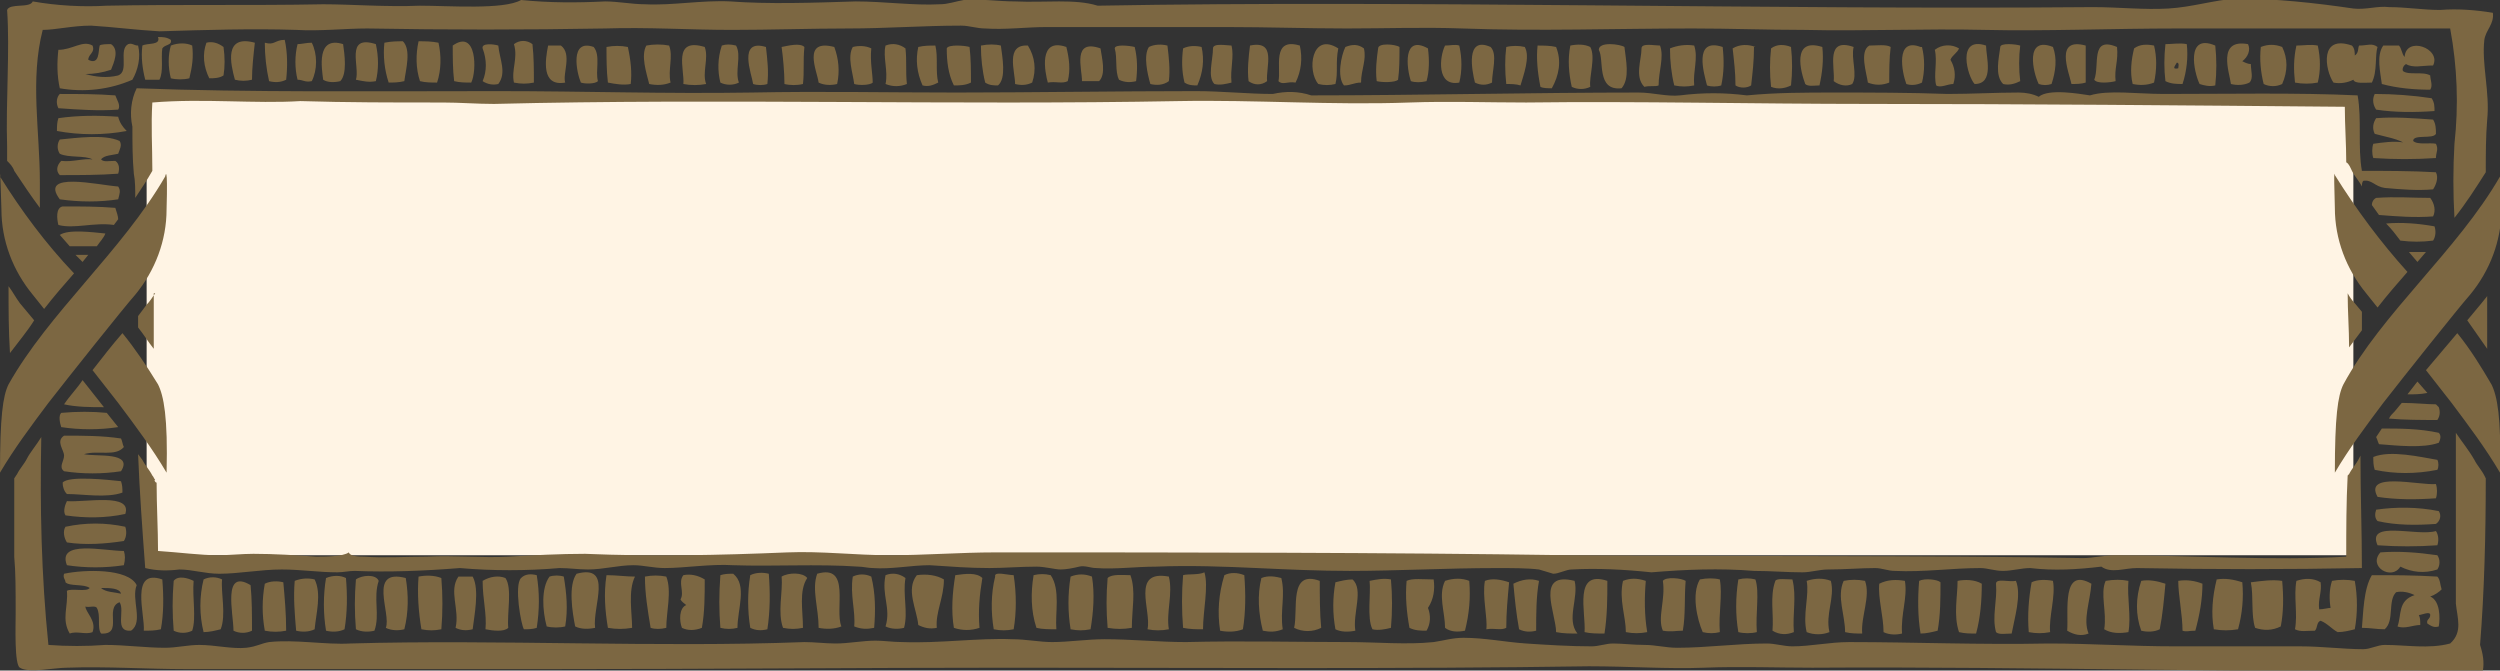 <?xml version="1.0" encoding="utf-8"?>
<!-- Generator: Adobe Illustrator 22.0.0, SVG Export Plug-In . SVG Version: 6.00 Build 0)  -->
<svg version="1.1" id="Layer_1" xmlns="http://www.w3.org/2000/svg" xmlns:xlink="http://www.w3.org/1999/xlink" x="0px" y="0px"
	 viewBox="0 0 175.6 47.1" style="enable-background:new 0 0 175.6 47.1;" xml:space="preserve">
<rect x="0" y="0" width="175.6" height="47.1" fill="#333333" stroke="none"/>
<style type="text/css">
	.st0{fill:#FFF4E4;}
	.st1{fill:#7C6742;}
</style>
<rect x="10.3" y="7" class="st0" width="155" height="32"/>
<path class="st1" d="M171.2,40.5c0.2,0.2,0.2,0.6,0.3,0.9c-0.2,0.2-0.5,0.4-0.8,0.5c0.7,0.3,0.7,1.5,0.6,2.1c-0.3,0.1-0.5,0-0.8-0.2
	c-0.1-0.3,0.2-0.3,0.2-0.6s-0.6,0-0.8,0c0.1,0.2,0.1,0.4,0.1,0.7c-0.5,0-1.1,0.3-1.6,0.1c0.3-0.8,0-1.8,1.2-2.2
	c-0.4-0.2-0.9-0.3-1.3-0.2c-0.6,0.6-0.1,2-0.8,2.6c-0.6,0-1-0.1-1.6-0.1c0.1-1,0.1-2.7,0.7-3.7C168.1,40.4,169.6,40.4,171.2,40.5
	 M165.2,3.2c0.2,0.2,0.2,0.5,0.2,0.7c0.3-0.2,0.2-0.5,0.3-0.7c0.6,0,0.9-0.2,1.3,0.1c-0.2,0.6,0,1.7-0.4,2.5c-0.5,0-1.2,0.1-1.3-0.2
	c-0.4,0.2-0.9,0.3-1.4,0.2C163.3,4.9,162.9,2.4,165.2,3.2 M173.3,22.5l1-1.2l0.4-0.5c0,1.2,0,2.4,0,3.7
	C174.2,23.8,173.8,23.2,173.3,22.5 M0.5,11.3c0-0.3,0-0.7,0-1c-0.1-3.2,0.2-6.7,0-9.6c0.2-0.5,1.6-0.1,1.8-0.6
	C4,0.4,5.8,0.5,7.5,0.4c4.9-0.1,10.2,0,15.2-0.1c2,0,4.4,0.2,6.8,0.1c2,0,5.9,0.3,7.1-0.4c2,0.2,3.9,0.2,5.9,0.1
	c0.9,0,1.9,0.2,2.8,0.2c1.9,0.1,4-0.3,6-0.2c2.7,0.2,5.7,0.1,8.8,0c2,0,4.1,0.3,5.9,0.2c0.6,0,1.1-0.2,1.7-0.3
	c1.1-0.1,2.4,0.1,3.6,0.1c2.1,0.1,4.2-0.2,5.8,0.3c22-0.4,47.1,0.3,69.9,0.1c1.8,0,3.6,0.2,5.3,0.1s3.2-0.6,4.8-0.7
	c2.7,0,5.5,0.3,8.2,0.7c0.9,0.1,1.7-0.2,2.5-0.1c1.2,0,2.4,0.2,3.6,0.2c1.2-0.1,2.5,0,3.7,0.2c0.1,0.8-0.5,1.2-0.6,1.9
	c-0.2,1.7,0.4,3.7,0.2,5.6c-0.1,1.2-0.1,2.4-0.1,3.7c-0.7,1.1-1.4,2.2-2.2,3.2c-0.1-1.7-0.1-3.5,0-5.2c0.3-2.7,0.2-5.4-0.3-8.1
	c-6.4,0-12.8,0-19.1,0c-4.7,0-9.4,0.2-13.6,0.1s-8.5,0.1-12.7,0c-2.6,0-5.2-0.1-7.8-0.1c-5.4,0-10.8,0.2-16.2,0
	c-2.7-0.1-5.4,0-8.1,0S89,1.9,86.2,1.9c-4.3,0-8.9,0-12.7,0c-1.4,0-2.9,0.2-4.3,0.1c-0.6,0-1.1-0.2-1.7-0.2c-2.6,0-5.3,0.2-7.9,0.2
	s-5.5,0.1-8.2,0.1c-3,0-5.9-0.2-8.9-0.1c-5.6,0.1-11.2,0.1-16.7,0c-1.6,0-3.3,0.2-5,0.1c-3.1-0.1-6.3,0-9.6,0.1
	C9.5,2.1,8,1.9,6.4,1.8C5.1,1.8,3.9,2.1,3,2.1C2.1,5.6,2.8,9.2,2.8,12.8c0,0.6,0,1.2,0,1.8C2.2,13.8,1.6,12.9,1,12
	C0.9,11.7,0.7,11.5,0.5,11.3 M0.7,24.8c-0.1-1.6-0.1-3.1-0.1-4.7c0.3,0.4,0.5,0.8,0.8,1.2l1,1.2C1.9,23.3,1.3,24,0.7,24.8
	 M172.5,42.4c0-4,0-8,0-12c0.4,0.6,0.9,1.2,1.3,1.9c0.2,0.4,0.5,0.7,0.7,1.1l0.1,0.2c0,4-0.1,7.9-0.4,11.7c0.2,0.6,0.3,1.2,0.2,1.8
	c-15.5,0.2-31.7-0.3-47.1-0.2c-2.5,0-5.1-0.1-7.6,0s-5.3-0.1-8.1-0.1c-13.1,0.2-27.2,0.1-40.7,0.1c-10.4,0-21.3,0.1-32.5,0.1
	c-8.4,0-16.8,0-25.3,0c-2.8,0-5.6-0.2-8.4-0.1c-0.9,0-2.7,0.4-3.3,0c-0.4-0.2-0.3-3-0.3-3.8c0-1.7,0-2.9-0.1-4c0-2,0-3.8,0-5.5l0,0
	l0.2-0.3c0.2-0.4,0.5-0.7,0.7-1.1s0.7-1,1-1.5c-0.1,4.9,0,9.7,0.5,14.6c1.3,0.1,2.7,0.1,4,0c1.4,0,2.8,0.2,4.2,0.2
	c0.8,0,1.6-0.2,2.4-0.2c1.1,0,2.3,0.3,3.3,0.2c0.8-0.1,1-0.3,1.6-0.4c1.8-0.2,4,0.2,5.7,0.1c10.4-0.3,21.5,0.3,31.9-0.1
	c0.7,0,1.5,0.1,2.2,0.1c0.9,0,1.9-0.2,2.8-0.2c0.6,0,1.2,0.1,1.9,0.1c2.6,0.1,5.3-0.3,7.7-0.2c1,0,1.9,0.2,2.8,0.2
	c1.2,0,2.4-0.2,3.7-0.2c1.9,0,3.8,0.2,5.7,0.2c3.9-0.1,7.8,0,11.4,0c2,0,4.1,0.2,6,0c0.7-0.1,1.3-0.3,2.1-0.3c1.5,0,2.9,0.3,4.4,0.4
	s3.1,0.2,4.6,0.2c0.5,0,1-0.2,1.5-0.2c0.7,0,1.4,0.1,2.2,0.1s1.5,0.2,2.3,0.2c2.1,0,4.2-0.3,6.3-0.3c0.6,0,1.2,0.2,1.8,0.2
	c1.3,0,2.6-0.3,4-0.3c4.5,0,9.1,0.2,14,0.1c3,0,5.8,0.2,8.9,0.2s5.9,0,8.8,0c1.5,0,3,0.2,4.4,0.2c0.5,0,1-0.3,1.5-0.3
	c1.5,0,3.1,0.3,4.6-0.1C173,44.4,172.6,43.4,172.5,42.4 M141.6,40.8c0.4,1-0.1,2.6-0.3,3.7c-0.4,0-0.9,0.1-1.1-0.1
	c-0.3-1.1,0.1-2.2,0-3.4C140.2,40.6,141.1,40.9,141.6,40.8 M19.9,40.9c0.1,1.1,0.2,2.2,0.2,3.4c-0.5,0.1-1,0.1-1.5,0
	c-0.2-1.1-0.2-2.2,0-3.3C19,40.8,19.5,40.8,19.9,40.9 M160.3,40.8c0.1,1.1,0.1,2.2-0.1,3.2c-0.6,0.3-1.2,0.3-1.8,0.1
	c-0.3-0.9-0.1-2.2-0.3-3.2C158.9,40.8,159.6,40.7,160.3,40.8 M154.7,41c0,1.1-0.2,2.2-0.5,3.3c-0.5,0-0.6,0.1-0.9,0
	c0-1.1-0.3-2.5-0.3-3.5C153.6,40.7,154.2,40.8,154.7,41 M152.1,41c-0.1,1.1-0.2,2.2-0.4,3.2c-0.4,0.2-0.9,0.2-1.3,0.1
	c-0.4-1.1-0.4-2.3,0-3.5C150.9,40.7,151.5,40.8,152.1,41 M149.5,40.8c-0.1,1.2,0.2,2.5,0,3.6c-0.6,0.1-1.2,0.1-1.7-0.2
	c0.2-1.2-0.3-2.5,0.1-3.4C148.5,40.7,149,40.7,149.5,40.8 M144.2,40.8c0.2,1.1-0.3,2.5-0.2,3.6c-0.5,0.1-1,0.1-1.5,0
	c-0.1-1.2,0-2.4,0.2-3.5C143.1,40.7,143.7,40.7,144.2,40.8 M17.6,41.1c0.1,1,0.1,2.1,0.1,3.2c-0.4,0.2-0.9,0.2-1.3,0
	C16.4,43.1,15.6,39.9,17.6,41.1 M163,40.9c0.1,0.7-0.2,1.2-0.1,1.9c0.3,0,0.6-0.1,0.8-0.1c-0.1-0.6-0.1-1.3,0.1-1.9
	c0.5-0.1,1.1-0.1,1.6,0c0.2,1.1,0.2,2.3,0,3.4c-0.4,0.1-0.8,0.2-1.2,0.2c-0.4-0.2-0.7-0.6-1.2-0.8c-0.3,0.1-0.2,0.5-0.4,0.7
	c-0.6,0-1,0.1-1.4-0.1c0.2-1.1-0.1-2.3,0.1-3.4C161.9,40.6,162.5,40.6,163,40.9 M157.5,40.9c0.1,1.1,0,2.2-0.3,3.3
	c-0.6,0.1-1.1,0.1-1.7,0c-0.2-1.1-0.1-2.3,0.2-3.5C156.3,40.6,156.9,40.7,157.5,40.9 M146.9,41c-0.1,1.3-0.6,2.5-0.2,3.5
	c-0.5,0.2-1,0.1-1.5-0.2C145.3,42.9,144.8,39.8,146.9,41 M139.2,41c0,1.2-0.1,2.4-0.4,3.5c-0.4,0-0.8,0-1.2-0.1
	c-0.4-1.2-0.1-2.5-0.1-3.6C138,40.7,138.7,40.7,139.2,41 M136.3,40.9c0,1.1,0,2.3-0.2,3.4c-0.4,0.1-0.8,0.2-1.2,0.2
	c-0.2-1.2-0.2-2.5-0.1-3.7C135.2,40.6,136.1,40.7,136.3,40.9 M133.8,40.8c0.2,1.2-0.3,2.3-0.2,3.7c-0.4,0.1-0.9,0.1-1.3-0.1
	c0-1.1-0.4-2.4-0.3-3.4C132.6,40.7,133.2,40.7,133.8,40.8 M131,40.8c0.4,1.1-0.3,2.5-0.2,3.7c-0.4,0-0.8,0-1.2-0.1
	c0-1.2-0.6-2.5-0.1-3.6C130,40.7,130.5,40.7,131,40.8 M125.9,40.7c0.3,1.2,0,2.4,0.1,3.7c-0.5,0.2-1,0.2-1.5-0.1
	c0.1-1.2-0.2-2.4,0.2-3.5C124.8,40.6,125.5,40.7,125.9,40.7 M110.6,40.8c0.3,1.2-0.6,2.7,0.2,3.7c-0.5,0-1,0-1.5-0.1
	C109.3,43.1,107.8,40.1,110.6,40.8 M108.1,40.8c-0.2,1.1-0.2,2.3-0.2,3.5c-0.4,0.1-0.8,0.1-1.2-0.1c-0.2-1.1-0.3-2.1-0.4-3.2
	C106.9,40.7,107.5,40.6,108.1,40.8 M106,40.9c-0.1,1.1-0.2,2.1-0.2,3.2c-0.4,0.2-0.8,0-1.4,0.1c0.1-0.8-0.3-2.3-0.1-3.4
	C104.8,40.6,105.4,40.7,106,40.9 M100.7,40.7c0.1,0.7,0,1.4-0.4,2c0.2,0.5,0.2,1.1-0.1,1.6c-0.4,0-0.8,0-1.2-0.2
	c-0.2-1.1-0.3-2.2-0.2-3.3C99.2,40.6,100,40.7,100.7,40.7 M95,40.7c0.8,0.7,0,2.4,0.2,3.6c-0.5,0.1-1,0.1-1.4-0.1
	c-0.2-1.1-0.2-2.2,0-3.3C94.2,40.8,94.6,40.7,95,40.7 M128.6,40.8c0.3,1.2-0.4,2.3-0.1,3.6c-0.5,0.2-1.1,0.2-1.6,0
	c-0.3-1.2,0.2-2.6,0-3.6C127.5,40.6,128.1,40.6,128.6,40.8 M123.3,40.7c0.3,0.9,0,2.4,0.1,3.7c-0.4,0.1-0.9,0.1-1.3,0
	c-0.2-1.2-0.2-2.4,0-3.7C122.5,40.6,122.9,40.6,123.3,40.7 M120.8,40.7c0.2,1.1-0.1,2.4,0,3.7c-0.4,0.1-0.8,0.1-1.2,0
	c-0.4-0.9-0.8-2.7-0.2-3.7C119.9,40.6,120.4,40.6,120.8,40.7 M118.4,40.8c-0.1,1.2,0,2.4-0.2,3.5c-0.5,0-0.8,0.1-1.4,0
	c-0.4-0.9,0.2-2.2,0-3.5C117,40.5,118.1,40.6,118.4,40.8 M115.6,40.8c-0.1,1.2-0.1,2.4,0.1,3.6c-0.5,0.1-1,0.1-1.5,0
	c0-1.1-0.5-2.3-0.2-3.6C114.5,40.6,115,40.6,115.6,40.8 M112.9,40.8c0,1.2,0,2.4-0.2,3.7c-0.5,0-1,0-1.4-0.1
	C111.4,43,110.5,40,112.9,40.8 M103.2,40.8c0.1,1.2,0,2.3-0.3,3.5c-0.5,0.1-1,0.1-1.4-0.2c0-1.1-0.5-2.3,0-3.3
	C102.1,40.6,102.7,40.6,103.2,40.8 M97.7,40.7c0.1,1.1,0.1,2.3,0,3.4c-0.4,0.1-0.9,0.2-1.3,0.1c-0.4-0.8-0.1-2.5-0.2-3.4
	C96.7,40.7,97.2,40.6,97.7,40.7 M92.7,40.8c0,1,0,2.3,0.1,3.3c-0.6,0.3-1.3,0.3-1.9,0C91.2,42.8,90.5,40,92.7,40.8 M22.1,40.7
	c0.5,1,0.1,2.4,0,3.5c-0.4,0.2-0.9,0.2-1.3,0.1c-0.1-1.2-0.2-2.3-0.1-3.5C21.2,40.6,21.7,40.6,22.1,40.7 M15.6,40.7
	c-0.1,0.9,0.3,2.5-0.1,3.5c-0.4,0.1-0.8,0.2-1.2,0.2c-0.3-1.2-0.3-2.5,0-3.7C14.7,40.5,15.2,40.5,15.6,40.7 M13.6,40.8
	c-0.1,1.2,0.2,2.6-0.1,3.5c-0.4,0.2-0.9,0.2-1.3,0c-0.1-1.2-0.1-2.3,0-3.5C12.5,40.4,13.2,40.6,13.6,40.8 M11.4,40.7
	c0.1,1.2,0.1,2.4-0.1,3.5c-0.4,0.1-0.8,0.1-1.2,0.1C10.2,43.2,9.1,39.9,11.4,40.7 M90,40.6c0.3,1.2-0.1,2.3,0.1,3.6
	c-0.5,0.2-0.9,0.2-1.4,0.1c-0.3-1.2-0.4-2.5-0.1-3.7C89.1,40.4,89.6,40.5,90,40.6 M44.6,40.5c-0.5,1-0.2,2.6-0.2,3.6
	c-0.6,0.1-1.1,0.1-1.7,0c-0.2-1.2-0.3-2.4-0.1-3.7C43.3,40.4,44,40.5,44.6,40.5 M35.7,44.1c-0.3,0.3-1.1,0.2-1.6,0.1
	c0.1-1.1-0.2-2.1-0.2-3.4c0.5-0.3,1.1-0.4,1.6-0.2C36,41.3,35.6,43.1,35.7,44.1 M33.2,40.5c0.5,0.9,0.1,2.8,0,3.7
	c-0.4,0.1-0.8,0.1-1.2-0.1c0.3-1.3-0.5-2.6,0.2-3.6C32.5,40.5,32.8,40.5,33.2,40.5 M28.5,40.6c0.2,1.2,0.2,2.4-0.1,3.6
	c-0.4,0.1-0.9,0.1-1.3-0.1C27.5,43.1,25.8,39.9,28.5,40.6 M82.1,40.5c0.3,1.2-0.2,2.5,0,3.7c-0.5,0.1-1,0.1-1.5,0
	C80.9,42.9,79.4,40,82.1,40.5 M79.4,40.4c0.4,1.1,0.1,2.4,0.1,3.7c-0.6,0.1-1.1,0.1-1.7,0c-0.1-1.2-0.1-2.3,0-3.5
	C78.1,40.3,78.9,40.4,79.4,40.4 M49.5,40.7c0,1.1,0,2.3-0.2,3.4c-0.5,0.2-1,0.2-1.4,0c-0.2-0.5-0.2-1.4,0.3-1.6
	c-0.1-0.1-0.3-0.2-0.4-0.4c0.3-0.5-0.2-1.2,0.2-1.7C48.5,40.3,49,40.4,49.5,40.7 M46.8,40.5c0.4,1,0,2.5,0,3.6
	c-0.4,0.1-0.8,0.1-1.1,0c-0.2-1.2-0.4-2.4-0.4-3.6C45.8,40.4,46.3,40.4,46.8,40.5 M39.6,40.5c0.2,1.2,0.3,2.3,0.1,3.5
	c-0.4,0.1-0.9,0.1-1.3,0c-0.3-1.1-0.4-2.7,0.2-3.5C38.9,40.4,39.3,40.4,39.6,40.5 M31,40.6c0.1,1.2,0.1,2.4,0,3.6
	c-0.5,0.1-0.9,0.1-1.4,0c-0.2-1.2-0.3-2.5-0.2-3.7C29.9,40.4,30.5,40.4,31,40.6 M26.3,44.3c-0.4,0.1-0.9,0.1-1.3-0.1
	c-0.1-1.2-0.1-2.3,0-3.5c0.4-0.3,1.4-0.4,1.6,0.1C26.2,42,26.7,43.2,26.3,44.3 M24.3,40.6c0.1,1.2,0.1,2.4-0.1,3.6
	c-0.4,0.2-0.9,0.2-1.3,0.1c-0.2-1.2-0.2-2.5,0-3.7C23.4,40.4,23.9,40.4,24.3,40.6 M76.7,40.5c0.2,1.2,0.1,2.5-0.1,3.7
	c-0.5,0.1-0.9,0.1-1.4,0c-0.2-1.2-0.2-2.5,0-3.7C75.7,40.3,76.2,40.3,76.7,40.5 M73.8,40.4c0.7,1,0.3,2.7,0.4,3.8
	c-0.5,0-1,0-1.4-0.1c-0.4-1.2-0.4-2.5-0.2-3.7C73,40.3,73.4,40.3,73.8,40.4 M71.2,40.4c0.2,1.3,0.2,2.6,0,3.8
	c-0.5,0.1-0.9,0.1-1.4,0c-0.2-1.2-0.2-2.5,0.1-3.7C69.8,40.1,70.8,40.4,71.2,40.4 M69,40.6c-0.2,1.2-0.3,2.3-0.2,3.5
	c-0.6,0.2-1.2,0.2-1.8,0c-0.2-1.2-0.1-2.5,0.1-3.7C67.8,40.3,68.6,40.2,69,40.6 M61.2,40.5c0.3,1.2,0.3,2.4,0.2,3.6
	c-0.5,0.1-0.9,0.1-1.4-0.1c0.1-1.1-0.3-2.2-0.1-3.5C60.3,40.3,60.8,40.3,61.2,40.5 M51.5,40.3c1,0.8,0.3,2.5,0.3,3.8
	c-0.4,0.1-0.8,0.1-1.2,0c-0.1-1.2-0.1-2.4,0-3.7C50.9,40.3,51.2,40.3,51.5,40.3 M37.7,40.4c0.2,1.2,0.2,2.4,0,3.7
	c-0.3,0.1-0.6,0.1-0.9,0.1c-0.2-0.3-0.7-3.1-0.2-3.6C36.9,40.3,37.3,40.3,37.7,40.4 M87.4,40.4c0.1,1.3,0.1,2.6-0.1,3.8
	c-0.5,0.2-1.1,0.2-1.6,0.1c-0.2-1.3-0.1-2.6,0.3-3.9C86.4,40.2,86.9,40.2,87.4,40.4 M84.6,40.2c0.3,1-0.1,2.7-0.1,4
	c-0.5,0-0.9,0-1.4-0.1c-0.1-1.2-0.1-2.5,0-3.7C83.4,40.3,84.2,40.4,84.6,40.2 M66.3,40.7c0,1.3-0.6,2.3-0.5,3.4
	c-0.5,0.1-0.9,0-1.3-0.2c-0.1-1.1-0.9-2.5-0.1-3.5C65.1,40.3,65.8,40.4,66.3,40.7 M63.6,40.6c-0.2,1.2,0.2,2.4-0.1,3.5
	c-0.4,0.1-0.9,0.1-1.3-0.1c0.4-1.3-0.3-2.2,0-3.6C62.7,40.2,63.2,40.3,63.6,40.6 M56.7,40.6c-0.6,0.9-0.3,2.3-0.3,3.5
	c-0.5,0.1-0.9,0.1-1.4,0c-0.4-1.1,0-2.5-0.1-3.6C55.4,40.2,56.4,40.2,56.7,40.6 M54,40.3c0.1,1.3,0.1,2.6-0.1,3.9
	c-0.4,0.1-0.8,0.1-1.2-0.1c-0.2-1.2-0.2-2.5,0-3.7C53.1,40.2,53.6,40.2,54,40.3 M59.1,44c-0.5,0.2-1.1,0.2-1.6,0.1
	c0-1.4-0.5-2.7-0.1-3.8C59.8,39.6,58.6,42.8,59.1,44 M41.8,44.1c-0.5,0.1-1,0.1-1.4-0.1c-0.2-1-0.5-2.9,0.1-3.7
	C43.1,39.6,41.6,42.6,41.8,44.1 M9.6,41.1c-0.4,1,0.5,2.6-0.4,3.2c-1.2,0.1-0.4-1.4-0.8-2c-1.1,0.4,0.3,2.3-1.3,2.2
	c-0.3-0.4,0-1.3-0.3-1.8c-0.1-0.2-0.6,0-0.8-0.1c0,0.4,0.8,1,0.5,1.8c-0.5,0.2-1.1-0.1-1.6,0.1c-0.6-1-0.1-1.9-0.2-3
	c0.3-0.2,1.4,0.1,1.6-0.2c-0.4-0.3-1.4-0.1-1.7-0.4c0-0.2-0.2-0.3-0.1-0.6C5.9,40,9,39.9,9.6,41.1 M8.5,41.7
	c-0.1-0.4-0.8-0.4-1.4-0.4C7.4,41.6,8.1,41.6,8.5,41.7 M171.2,39c0.2,0.3,0.2,0.7,0,1c-0.9,0.3-1.8,0.2-2.6-0.2c-0.6,1-2.3,0-1.4-1
	C168.5,38.7,169.8,38.8,171.2,39 M8.7,38.7c0.1,0.3,0.1,0.6,0,1c-1.3,0.2-2.7,0.2-4,0C4,37.9,7.3,38.7,8.7,38.7 M171.1,37.3
	c0.2,0.3,0.2,0.7,0.1,1c-1.4,0.1-2.8,0.1-4.2,0C166.2,36.5,169.8,37.7,171.1,37.3 M8.8,37c0.1,0.3,0.1,0.7-0.1,1
	c-1.3,0.2-2.7,0.3-4,0.1c-0.2-0.3-0.3-0.8-0.1-1.1C6,36.7,7.4,36.7,8.8,37 M171.3,35.9c0.2,0.3,0.1,0.7-0.2,0.9
	c-1.4,0.1-2.8,0.1-4.1-0.2c-0.2-0.2-0.2-0.5-0.1-0.8C168.3,35.6,169.8,35.6,171.3,35.9 M8.8,36.1c-1.4,0.3-2.8,0.3-4.2,0.1
	c-0.2-0.3,0-0.8,0.1-1C6,35.3,9.3,34.6,8.8,36.1 M171.1,34c0.1,0.3,0.1,0.7,0,1c-1.4,0.1-2.8,0.1-4.1-0.1
	C166,33.1,169.9,34.1,171.1,34 M8.5,33.8c0.1,0.3,0.1,0.5,0.1,0.8c-1.1,0.4-2.8,0.1-3.9,0.1c-0.2-0.2-0.3-0.5-0.3-0.8
	C4.8,33.4,7.6,33.7,8.5,33.8 M171.2,32.3c0.1,0.2,0.1,0.5,0,0.7c-1.5,0.3-3,0.3-4.4,0c-0.1-0.3-0.1-0.6-0.1-0.9
	C167.9,31.6,170,32.1,171.2,32.3 M8.5,30.8c0.1,0.2,0.1,0.4,0.2,0.6c-0.6,0.7-1.8,0.2-2.8,0.5c0.8,0.2,3.5-0.2,2.6,1.2
	c-1.3,0.2-2.7,0.2-4,0c-0.4-0.3,0-0.7,0-1.1s-0.6-1,0-1.4C5.8,30.6,7.2,30.6,8.5,30.8 M171.3,30.4c0.2,0.2,0.1,0.5,0,0.7
	c-1.1,0.4-2.9,0.2-4.2,0.1c-0.1-0.2-0.1-0.3-0.2-0.5l0.4-0.6C168.6,30.1,169.9,30.1,171.3,30.4 M8.3,30c-1.3,0.2-2.7,0.2-4,0
	c-0.1-0.3-0.2-0.8,0-1c1.1-0.1,2.2-0.1,3.2,0L8.3,30 M171.3,28.6c0.1,0.3,0.1,0.6-0.1,0.9c-1.1,0-2.3,0-3.4-0.1
	c0.1-0.2,0.2-0.3,0.4-0.5l0.5-0.6c0.9,0,1.8,0.1,2.4,0.1L171.3,28.6z M170.5,27.6c-0.5,0.1-0.9,0.1-1.4,0.1l0.7-0.9L170.5,27.6
	 M7.3,28.6c-0.9,0-1.9,0-2.8-0.2c0.4-0.6,0.9-1.1,1.3-1.7L7.3,28.6 M5.8,18.4l-0.5-0.5c0.3,0,0.6,0,0.9,0L5.8,18.4z M169.2,17.7
	c0.4,0,0.8,0,1.2,0l-0.6,0.7L169.2,17.7 M6.8,17.3c-0.6,0-1.2,0-1.9,0l-0.7-0.8c0.6-0.4,2.2-0.2,3.2-0.1C7.3,16.7,7,17,6.8,17.3
	 M171,15.9c0.1,0.3,0.1,0.7-0.1,1c-0.8,0.1-1.5,0.1-2.3,0c-0.3-0.4-0.6-0.8-1-1.2C168.7,15.6,169.9,15.7,171,15.9 M8.1,14.6
	c0.1,0.3,0.2,0.6,0.2,0.8L8,15.8c-1.4-0.2-2.8,0.3-3.9,0c-0.1-0.4-0.2-1.2,0.3-1.3C5.7,14.5,6.9,14.5,8.1,14.6 M170.7,13.9
	c0.3,0.4,0.4,0.9,0.2,1.3c-1.3,0.1-2.5,0-3.8-0.1l-0.5-0.7c0-0.2,0.1-0.4,0.3-0.5C168.3,13.8,169.4,13.9,170.7,13.9 M8.3,13.1
	c0.2,0.3,0.1,0.5,0,0.9c-1.3,0.2-2.7,0.2-4.1,0C2.7,12,6.9,13,8.3,13.1 M8.4,9.9c0.2,0.3,0,0.6-0.1,0.9c-0.4,0.1-1,0.1-1.2,0.4
	c0.2,0.2,0.5,0.1,1,0.1c0.3,0.2,0.3,0.6,0.2,0.9c-1.3,0.1-2.7,0.1-4.1,0.1c-0.3-0.3-0.2-0.7,0.1-1l0,0c0.8,0.1,1.6-0.2,2.2-0.1
	c-0.5-0.3-1.7-0.1-2.3-0.4c-0.2-0.3-0.2-0.7,0-1C5.3,9.7,7.3,9.4,8.4,9.9 M170.9,8.4c0.2,0.3,0.2,0.7,0.2,1c-0.2,0.4-1.6,0-1.6,0.5
	c0.3,0.3,1.2,0.1,1.6,0.2c0.2,0.4,0,0.6,0,1c-1.5,0.1-2.9,0.1-4.4,0c-0.1-0.3-0.1-0.7,0-1c0.7-0.1,1.4-0.2,2.1-0.1
	c-0.6-0.3-1.3-0.4-2-0.6c-0.2-0.4-0.1-0.8,0.1-1.1C168.2,8.2,169.5,8.3,170.9,8.4 M8.3,8.2c0.1,0.4,0.3,0.7,0.6,1
	C7.3,9.5,5.6,9.5,4,9.2c0-0.3,0-0.6,0.1-0.9C5.5,8.1,6.9,8.1,8.3,8.2 M170.8,6.9c0.2,0.3,0.2,0.6,0.2,0.9c-1.4,0.1-2.8,0.1-4.1-0.1
	c-0.2-0.3-0.3-0.7-0.1-1.1C168.1,6.6,169.5,6.7,170.8,6.9 M8.1,6.7c0.1,0.3,0.4,0.7,0.2,1c-1.4,0.1-2.8,0-4.2-0.1
	C3.9,7.2,4,6.8,4.2,6.6C5.5,6.6,6.8,6.6,8.1,6.7 M165.9,21.9v1.3c-0.3,0.4-0.6,0.8-0.9,1.2c0-1.3-0.1-2.5-0.1-3.8
	c0.1,0.2,0.3,0.5,0.5,0.7L165.9,21.9z M11,33.9c0,1.6,0.1,3.3,0.1,4.8c1.5,0.1,3,0.3,4.2,0.3c0.8,0,1.7-0.1,2.5-0.1
	c1.5,0,3,0.1,4.4,0.2c0.6,0,1.9,0,2.3-0.3c0.1,0.3,0.8,0.3,1.1,0.3c1.3,0.1,2.9,0,4.4,0c1.9-0.1,3.9,0.1,5.7,0s3.6-0.2,5.4-0.2
	c4.7,0.2,9.4,0.1,14.2-0.1c2.4-0.1,4.8,0.2,7.2,0.2s5-0.2,7.4-0.2c13.4,0,27.1,0,40.4,0.2c12.1,0.1,25.2,0,36,0.2
	c0.7,0,1.5-0.2,2.3-0.2c4.9,0,11.2,0.4,16.2,0.1c0-1.9,0-3.8,0.1-5.7l0.1-0.1c0.2-0.4,0.5-0.7,0.7-1.1l0.1-0.2
	c0,2.7,0.1,5.3,0.1,7.9c-5.1,0.1-10.6,0.1-15.8,0c-0.9,0-1.8,0.4-2.5-0.1c-1.7,0.2-3.3,0.3-5,0.1c-0.6,0-1.3,0.2-1.9,0.2
	s-1.1-0.2-1.6-0.2c-2,0-4,0.3-6,0.2c-0.5,0-0.9-0.2-1.4-0.2c-1,0-2.1,0.1-3.3,0.1c-0.6,0-1.2,0.2-1.8,0.2c-1.1,0-2.2-0.1-3.4-0.1
	c-2.4-0.2-4.8-0.1-7.2,0.1c-1.9-0.2-3.8-0.3-5.6-0.2c-0.4,0-0.9,0.3-1.3,0.3c-0.3-0.1-0.7-0.2-1-0.3c-0.8-0.1-2-0.1-2.9-0.1
	c-3.6,0-7.1,0.2-10.4,0.2c-2.1,0-4.3-0.1-6.5-0.2s-4.7-0.2-7.1-0.1c-1.4,0-2.9,0.2-4.2,0.1c-0.4,0-0.8-0.2-1.2-0.1S74.9,40,74.5,40
	s-1.1-0.2-1.7-0.2c-1.1,0-2.3,0.1-3.3,0.1c-1.4,0-2.7-0.1-4.2-0.2c-1.3,0-2.7,0.3-4,0.2c-0.3,0-0.7-0.1-1-0.1c-2.9-0.2-6,0-8.8-0.1
	c-1.6-0.1-3.4,0.2-4.8,0.2c-0.8,0-1.5-0.2-2.2-0.2c-1.1,0-2.1,0.3-3.2,0.3c-0.7,0-1.3-0.1-2-0.1c-2.3,0.2-4.7,0.2-7,0
	c-2.5,0.2-5,0.3-7.4,0.2c-0.4,0-0.8,0.1-1.2,0.1c-1.3,0-2.6-0.2-3.9-0.2c-1.5,0-3,0.3-4.4,0.3c-1,0-1.9-0.3-2.8-0.3
	c-0.8,0.1-1.6,0.1-2.4-0.1c-0.2-2.7-0.4-5.4-0.5-8l0.3,0.4c0.2,0.4,0.5,0.7,0.7,1.1c0.1,0.1,0.1,0.2,0.2,0.3
	C10.8,33.7,10.9,33.9,11,33.9 M10.8,20.6c0,0.4,0,0.9,0,1.3c0,0.9,0,1.8,0,2.6c-0.4-0.5-0.7-1-1.1-1.5c0-0.1,0-0.2,0-0.2v-0.6
	l0.6-0.8c0.2-0.2,0.4-0.5,0.6-0.8 M131.3,7.3c-8.1,0-16.2-0.2-24.1-0.1c-2.7,0-5.5-0.1-8.2,0C93.6,7.4,88.2,7,82.8,7.1
	C67,7.4,50.6,6.9,34.7,7.3c-1.2,0-2.4-0.1-3.6-0.1c-3.7,0-6.7,0-10-0.1c-3.2,0.2-6.8-0.2-10.4,0.1c-0.1,1.6,0,3.1,0,4.7
	c0,0,0,0,0,0.1c-0.4,0.7-0.8,1.3-1.2,1.9c0-0.6,0-1.2-0.1-1.7C9.3,11.1,9.3,10,9.3,8.9C9.1,8,9.2,7,9.6,6.2
	c7.9,0.3,16.8,0.2,25.3,0.2c6.3,0,11.7,0.2,17.9,0.1c5-0.1,9.3,0,14.4,0S78.5,6.4,84,6.4c1.8,0,3.7,0.2,5.4,0.2
	c0.9-0.2,1.8-0.2,2.7,0.1c7.4,0,15.6-0.2,23-0.2c1,0,2,0.3,2.9,0.2c1.6-0.2,3.1-0.2,4.7,0c2.1-0.2,4.1-0.2,6.2-0.2
	c2.4,0,5.2,0,7.9,0.1c1.7,0,3.4-0.1,5-0.1c0.5,0,1,0.1,1.4,0.3c0.7-0.6,2.9-0.2,3.6-0.1c1.3-0.4,3.3-0.1,5.2-0.1
	c4.4,0,9.4-0.1,13.6,0.1c0.3,1.7,0,3.6,0.3,5.3c1.4,0,3.6,0,5.2,0.1c0.2,0.4,0,0.9-0.2,1.2c-1.1,0.1-2.3,0-3.4-0.1
	c-0.7-0.1-0.9-0.6-1.5-0.5c-0.1,0.1-0.1,0.3-0.1,0.4c-0.2-0.4-0.5-0.7-0.7-1.1c-0.1-0.2-0.2-0.5-0.4-0.6c0-1.3-0.1-2.6-0.1-3.9
	C153.4,7.4,142.3,7.3,131.3,7.3 M77.3,3.4c0.1,0.7,0.4,1.8-0.1,2.3c-0.4,0-0.8,0-1.2,0C76,4.8,75.3,2.7,77.3,3.4 M128,3.3
	c0.1,0.9,0,1.8-0.2,2.7c-0.3,0-0.8,0.1-1-0.1C126.5,5.1,125.8,2.6,128,3.3 M121,3.3c0.1,0.9,0.1,1.8-0.1,2.7c-0.3,0.1-0.7,0.1-1,0
	C119.7,5.2,118.9,2.6,121,3.3 M79.7,3.3c0.2,0.8,0.2,1.6,0.1,2.4c-0.4,0.1-0.8,0.1-1.2-0.1c-0.3-0.6-0.1-1.5-0.3-2.2
	C78.3,3.1,79.3,3.2,79.7,3.3 M74.9,3.3c0.2,0.8,0.3,1.6,0.1,2.4c-0.4,0.2-0.8,0-1.4,0.1C73.4,5.1,72.9,2.6,74.9,3.3 M157.9,3.1
	c0.2,0.4,0,0.9-0.4,1.2c0.2,0.1,0.4,0.2,0.6,0.2c0,0.5,0.2,1-0.1,1.3c-0.4,0.2-0.9,0.2-1.3,0.1C156.6,5.1,155.7,2.7,157.9,3.1
	 M151.3,3.2c0.2,0.8,0.2,1.7,0,2.6c-0.5,0.2-1,0.2-1.5,0.1c-0.2-0.8-0.1-1.7,0.1-2.5C150.3,3.1,150.8,3.1,151.3,3.2 M148.7,3.3
	c0.1,1-0.2,1.5-0.1,2.4c-0.4,0.1-1.3,0.2-1.5-0.1C147.5,4.6,146.8,2.5,148.7,3.3 M146.5,3.2c0,0.9,0,1.7,0,2.6
	c-0.3,0.1-0.7,0.1-1,0.1C145.3,5,144.3,2.6,146.5,3.2 M144.2,3.3c0.3,0.8,0.2,1.7-0.1,2.6c-0.3,0.1-0.6,0.1-0.9,0
	C142.8,5.1,142.2,2.5,144.2,3.3 M141.9,3.2c-0.1,0.8-0.1,1.7,0,2.5c-0.4,0.2-0.8,0.3-1.2,0.2c-0.6-0.6-0.3-1.8-0.2-2.6
	C140.5,3,141.6,3.1,141.9,3.2 M139.5,3.2c0,0.8,0.6,2.7-0.8,2.7C138.2,5.4,137.4,2.5,139.5,3.2 M135,3.3c0.2,0.8,0.2,1.7,0,2.5
	c-0.4,0.2-0.8,0.2-1.1,0.1c-0.3-0.8-0.8-3.3,1-2.6 M132.8,3.3c-0.1,0.8-0.1,1.7-0.1,2.5c-0.5,0.2-1,0.2-1.5,0
	c-0.1-0.7-0.6-2.2,0.1-2.6C131.8,3.2,132.5,3.1,132.8,3.3 M130.2,3.3c-0.2,0.8,0.3,2-0.1,2.6c-0.4,0.2-0.9,0.1-1.3-0.2
	C128.9,4.7,128.2,2.6,130.2,3.3 M123.2,3.3c0,1-0.1,1.8-0.2,2.7c-0.3,0.2-0.8,0.2-1.1,0c0-0.9-0.1-1.7-0.2-2.6
	c0.5-0.3,1.1-0.3,1.6-0.1 M119,3.2c0.3,0.9-0.1,1.8,0,2.8c-0.5,0.1-0.9,0.1-1.4,0c-0.2-0.8-0.3-1.7-0.3-2.6
	C117.8,3.2,118.4,3.1,119,3.2 M116.6,3.2c0.3,0.8-0.1,1.8-0.1,2.8c-0.2,0.1-0.6,0-1,0.1c-0.7-0.7-0.2-1.9-0.2-2.7
	C115.3,3,116.2,3.2,116.6,3.2 M108,3.2c0.4,0,0.9,0,1.3,0.1c0.4,1,0.2,2-0.3,2.9c-0.3,0-0.6,0-0.8-0.1C108,5.1,107.9,4.1,108,3.2
	 M107.1,3.3c0.4,0.7-0.1,2-0.3,2.7c-0.3-0.1-0.7-0.1-1-0.1c-0.1-0.9-0.1-1.8,0-2.6C106.2,3.2,106.7,3.2,107.1,3.3 M104.7,3.3
	c0.5,0.5,0.1,1.7,0.1,2.5c-0.4,0.2-0.8,0.2-1.2,0C103.4,5,102.9,2.5,104.7,3.3 M102.5,3.2c0.2,0.9,0.2,1.8,0,2.6
	c-1.6,0.3-1.4-1.8-1-2.6C101.9,3.2,102.2,3.1,102.5,3.2 M100.3,3.4c0.1,0.8,0.1,1.6-0.1,2.3c-0.4,0.1-0.8,0.1-1.1,0
	C98.8,4.8,98.5,2.4,100.3,3.4 M98.3,3.3c0,0.8,0,1.6-0.1,2.3c-0.2,0.2-1.1,0.2-1.5,0.1c-0.1-0.8,0-1.6,0.1-2.3
	C96.8,3,98,3.1,98.3,3.3 M91.3,3.2C91.5,4.1,91.4,5,91,5.8c-0.6-0.1-0.9,0.2-1.2-0.1C90,4.8,89.3,2.6,91.3,3.2 M89,5.7
	c-0.4,0.3-0.9,0.3-1.3,0c-0.1-0.8,0-1.7,0.1-2.5C89.7,2.8,88.9,4.7,89,5.7 M86.5,3.2c0.2,0.8-0.1,1.6,0,2.6
	c-0.4,0.1-0.8,0.2-1.2,0.1c-0.5-0.5-0.1-1.7-0.1-2.5C85.2,3,86.2,3.2,86.5,3.2 M84.4,3.3c0.2,0.9,0.1,1.8-0.3,2.7
	c-0.3,0-0.6,0-0.9-0.2C83,5,83,4.2,83.1,3.4C83.5,3.2,84,3.2,84.4,3.3 M82,3.2c0.1,0.8,0.2,1.7,0.1,2.5C81.7,6,81.2,6,80.8,5.9
	c-0.2-0.7-0.5-2-0.1-2.6C81.1,3.1,81.6,3.1,82,3.2 M72.2,3.2c0.5,0.8,0.6,1.7,0.3,2.6C72.1,6,71.7,6,71.3,5.9
	C71.3,5,70.6,3.1,72.2,3.2 M70.3,3.2C70.4,4,70.7,5.5,70.1,6c-0.3,0-0.6,0-0.9-0.2C69,5,68.9,4.1,68.9,3.2
	C69.4,3.1,69.9,3.1,70.3,3.2 M68.1,3.3c0.1,0.8,0.1,1.7,0.1,2.5C67.8,6,67.4,6,67,6c-0.4-0.8-0.5-1.7-0.5-2.6
	C66.6,3.1,67.8,3.2,68.1,3.3 M65.7,3.2c0.2,0.8,0,1.8,0.2,2.6C65.5,6,65.2,6.1,64.8,6c-0.4-0.9-0.5-1.8-0.3-2.7
	C64.9,3.2,65.3,3.2,65.7,3.2 M61.2,3.4c-0.1,0.9,0.1,1.8,0.1,2.4C61.1,6,60.3,6,60,5.9c-0.1-0.8-0.5-1.9-0.1-2.6
	C60.3,3.2,60.8,3.2,61.2,3.4 M58.6,3.3C58.9,4.1,59,5,58.8,5.9C58.4,6,57.9,6,57.5,5.8C57.4,5,56.3,2.7,58.6,3.3 M53.8,3.3
	C53.9,4.2,54,5,53.9,5.9c-0.3,0.1-0.7,0.1-1,0C52.8,5.2,51.8,2.7,53.8,3.3 M49.5,3.3c0.3,0.8-0.2,1.8,0.1,2.6C49.1,6,48.5,6,48,5.9
	C48.1,4.9,47.2,2.6,49.5,3.3 M44.1,3.3c0.2,0.9,0.3,1.8,0.2,2.6c-0.5,0.1-1.1,0-1.6-0.1c-0.1-0.8-0.1-1.7-0.1-2.5
	C43.1,3.2,43.6,3.2,44.1,3.3 M41.7,3.3C42.2,3.9,41.8,5,42,5.7c-0.2,0.2-0.9,0.2-1.2,0.1C40.5,5.1,40,2.7,41.7,3.3 M39.4,3.2
	c0.8,0.6,0.1,2,0.3,2.6c-1.7,0.3-1.4-1.6-1.2-2.6C38.5,3.2,39.4,3.2,39.4,3.2z M170.9,4.6c-0.8,0-1.4,0.2-1.9-0.1
	c-0.2,0.1-0.3,0.4-0.2,0.5c0.4,0.3,1.4,0,1.9,0.3c0,0.3,0.2,0.7,0,1c-1.1,0-2.3-0.1-3.4-0.4c-0.1-0.8-0.4-2,0.1-2.7h1.1
	c0.2,0.2,0.2,0.6,0.4,0.8C169,2.5,171.5,3.4,170.9,4.6 M162.8,3.2c0.2,0.9,0.2,1.8,0,2.6c-0.5,0.1-1.1,0.1-1.6,0
	c-0.1-0.9-0.1-1.7,0.1-2.6C161.8,3.2,162.3,3.1,162.8,3.2 M160.3,3.3c0.4,0.8,0.4,1.7,0,2.6c-0.4,0.2-0.9,0.2-1.3,0
	c-0.2-0.8-0.3-1.7-0.2-2.6C159.3,3.1,159.8,3.1,160.3,3.3 M137.6,3.4c-0.1,0.3-0.5,0.5-0.6,0.8c0.3,0.5,0.4,1.1,0.2,1.7
	c-0.4,0-0.9,0.3-1.2,0.1c-0.2-0.7,0.1-1.7-0.1-2.5C136.4,3.1,137.1,3.1,137.6,3.4 M125.8,3.3c0.1,0.9,0.1,1.8,0,2.7
	c-0.4,0.2-0.9,0.3-1.4,0.1c-0.1-0.9-0.1-1.8,0-2.7C124.8,3.1,125.3,3.1,125.8,3.3 M114.1,3.3c0.1,0.9,0.4,2.2-0.2,2.9
	c-1.8,0.2-1.2-2-1.6-2.7C112.3,2.9,113.8,3.1,114.1,3.3 M111.7,3.3c0.4,0.7-0.1,2.1,0,2.8c-0.4,0.2-0.9,0.2-1.3,0
	c-0.2-0.9-0.3-1.9-0.1-2.9C110.8,3.1,111.3,3.1,111.7,3.3 M95.8,3.4c0.2,0.8-0.2,1.5-0.2,2.4c-0.5,0-0.7,0.2-1.2,0.2
	c-0.5-0.6-0.2-2.1,0.1-2.7C95,3.1,95.4,3.1,95.8,3.4 M94,3.4c-0.2,1,0,1.7-0.2,2.5C93.4,6,93,6,92.6,5.9C91.8,5,92.1,2.2,94,3.4
	 M63.6,3.4c0.1,0.9,0,1.6,0.1,2.5c-0.5,0.2-1,0.2-1.5,0C62.4,5,62,4,62.2,3.2C62.7,3,63.2,3.1,63.6,3.4 M56.5,3.3
	c-0.1,1,0,1.7-0.1,2.6C56,6,55.5,6,55.1,5.9c0-0.8-0.1-1.9-0.2-2.6C55.4,3.2,56.2,3,56.5,3.3 M51.7,3.2c0.4,0.7-0.1,1.8,0.2,2.6
	C51.5,6,51,6,50.6,5.8c-0.2-0.8-0.2-1.7,0.1-2.6C51,3.1,51.3,3.1,51.7,3.2 M47,3.2c0.3,0.8-0.1,1.7,0.1,2.6c-0.5,0.2-1,0.2-1.5,0.1
	c-0.2-0.8-0.6-2-0.2-2.7C45.9,3.1,46.5,3.1,47,3.2 M35,3.2c0.1,1,0.6,1.9,0,2.7c-0.4,0.1-0.8,0-1.1-0.2c0.3-0.7,0.3-1.5,0-2.3
	C33.8,3,34.7,3.1,35,3.2 M13.5,3.2c0.1,0.8,0,1.5-0.2,2.3c-0.4,0.1-0.9,0.1-1.3,0c-0.2-0.8-0.2-1.6,0-2.3C12.5,3,13.1,3,13.5,3.2
	 M155.6,3.2c0.1,0.9,0.1,1.9,0,2.8c-0.4,0.1-0.8,0-1.1-0.1C154.1,5.1,153.5,2.3,155.6,3.2 M153.6,3.1c0.1,0.9,0,1.9-0.3,2.8
	c-0.4,0-0.8,0-1.2-0.2c-0.1-0.8-0.1-1.7,0-2.6C152.6,3.1,153.1,3,153.6,3.1 M153,4.8c0-0.1,0.1-0.4-0.1-0.4
	C152.8,4.6,152.5,4.9,153,4.8 M26.4,3.1c0.2,0.9,0.2,1.8,0,2.6c-0.5,0.1-0.9,0-1.4-0.1C25.3,4.7,24.2,2.4,26.4,3.1 M24.1,3.1
	c0.1,0.7,0.3,2.1-0.2,2.6c-0.4,0.1-0.9,0.1-1.2-0.1C22.6,4.8,22.2,2.5,24.1,3.1 M21.9,3c0.4,0.8,0.4,1.9,0,2.7
	c-0.5,0.1-0.6-0.1-1-0.1c-0.2-0.8-0.2-1.7,0-2.5C21.2,3.1,21.5,3,21.9,3 M15.7,3.3c0.1,0.7,0.1,1.4,0,2c-0.3,0.2-0.7,0.2-1,0.2
	c-0.4-0.8-0.5-1.7-0.2-2.5C14.9,2.9,15.3,3,15.7,3.3 M6.5,3.2c0.2,0.5-0.3,0.6-0.3,1C7,4.6,6.9,3.6,7,3.2c0.1-0.1,0.5-0.1,0.8-0.1
	c0.6,0.4,0.2,1.3,0,1.8C7.2,5.1,6.6,5.2,6,5.2c0.7,0.2,1.5,0.3,2.3,0.1C9.1,5,8.3,3.5,9,3.1C9.3,3,9.4,3.2,9.7,3.2
	c0.2,0.8,0,1.7-0.4,2.4C7.7,6.3,5.9,6.5,4.2,6.2C4,5.3,4,4.4,4.1,3.5C5.1,3.5,5.8,2.8,6.5,3.2 M37.4,3.1c0.1,0.9,0.1,1.8,0.1,2.7
	c-0.5,0.1-0.9,0.1-1.4,0c-0.2-0.9,0.3-1.7,0-2.7C36.5,2.8,37,2.8,37.4,3.1 M33.1,5.8c-0.4,0-0.8,0-1.2-0.1c-0.1-0.8-0.1-1.7-0.1-2.5
	C33.5,2,33.5,5,33.1,5.8 M30.8,3C31,3.9,31,4.9,30.7,5.8c-0.4,0-0.8,0-1.2-0.1c-0.3-0.9-0.3-1.9-0.1-2.8C29.9,2.9,30.3,2.9,30.8,3
	 M28.3,2.9c0.6,0.6,0.2,2,0.1,2.8c-0.4,0.1-0.8,0.1-1.1,0.1C27,4.9,26.9,3.9,27,3C27.5,2.9,27.9,2.9,28.3,2.9 M17.9,3
	c-0.1,0.9-0.2,1.8-0.2,2.6c-0.4,0.1-0.8,0.1-1.2,0C16.2,4.5,15.7,2.4,17.9,3 M20,2.8c0.2,0.9,0.2,1.9,0.1,2.8
	c-0.4,0.2-0.8,0.2-1.2,0.1c-0.2-0.9-0.3-1.8-0.3-2.7C19.3,3.2,19.3,2.8,20,2.8 M11.1,2.6c0.3,0,0.6,0,0.9,0.2
	c0.1,0.4-0.4,0.3-0.6,0.6c-0.1,0.7,0.1,1.6-0.2,2.2h-1C10,4.8,9.9,4,10,3.2C10.4,3,11.3,3.2,11.1,2.6 M172.6,23.4
	c0.9,1.1,1.7,2.4,2.4,3.6c0.4,0.8,0.7,2.3,0.6,6.2c-1-1.7-2.2-3.3-3.4-4.9c-0.4-0.5-1.1-1.4-1.8-2.3L172.6,23.4 M164,12.3
	c1.5,2.4,3.2,4.7,5.1,6.8c-0.7,0.8-1.4,1.6-2.1,2.5l-0.8-1c-1.4-1.7-2.2-3.8-2.2-6C163.9,11.3,164,12.4,164,12.3 M175.6,12.4
	c-3,5.2-8.3,9.6-11,14.6c-0.4,0.8-0.6,2.3-0.6,6.2c1-1.7,2.2-3.3,3.4-4.9c1.4-1.8,5.3-6.7,6.1-7.6c1.4-1.7,2.2-3.8,2.2-6
	C175.7,11.3,175.6,12.4,175.6,12.4 M8.6,23.4c0.9,1.1,1.7,2.3,2.5,3.6c0.4,0.8,0.7,2.3,0.6,6.2c-1-1.7-2.2-3.3-3.4-4.9L6.5,26
	C7.2,25.1,7.9,24.2,8.6,23.4 M0,12.4c1.5,2.4,3.2,4.7,5.2,6.8c-0.7,0.8-1.4,1.6-2.1,2.5l-0.8-1c-1.4-1.7-2.2-3.8-2.2-6
	C0,11.3,0,12.4,0,12.4 M11.6,12.4c-3,5.2-8.2,9.6-11,14.6C0.2,27.8,0,29.3,0,33.2c1-1.7,2.2-3.3,3.4-4.9c1.4-1.8,5.3-6.7,6.1-7.6
	c1.4-1.7,2.2-3.8,2.2-6C11.8,11.3,11.6,12.4,11.6,12.4"/>
</svg>
